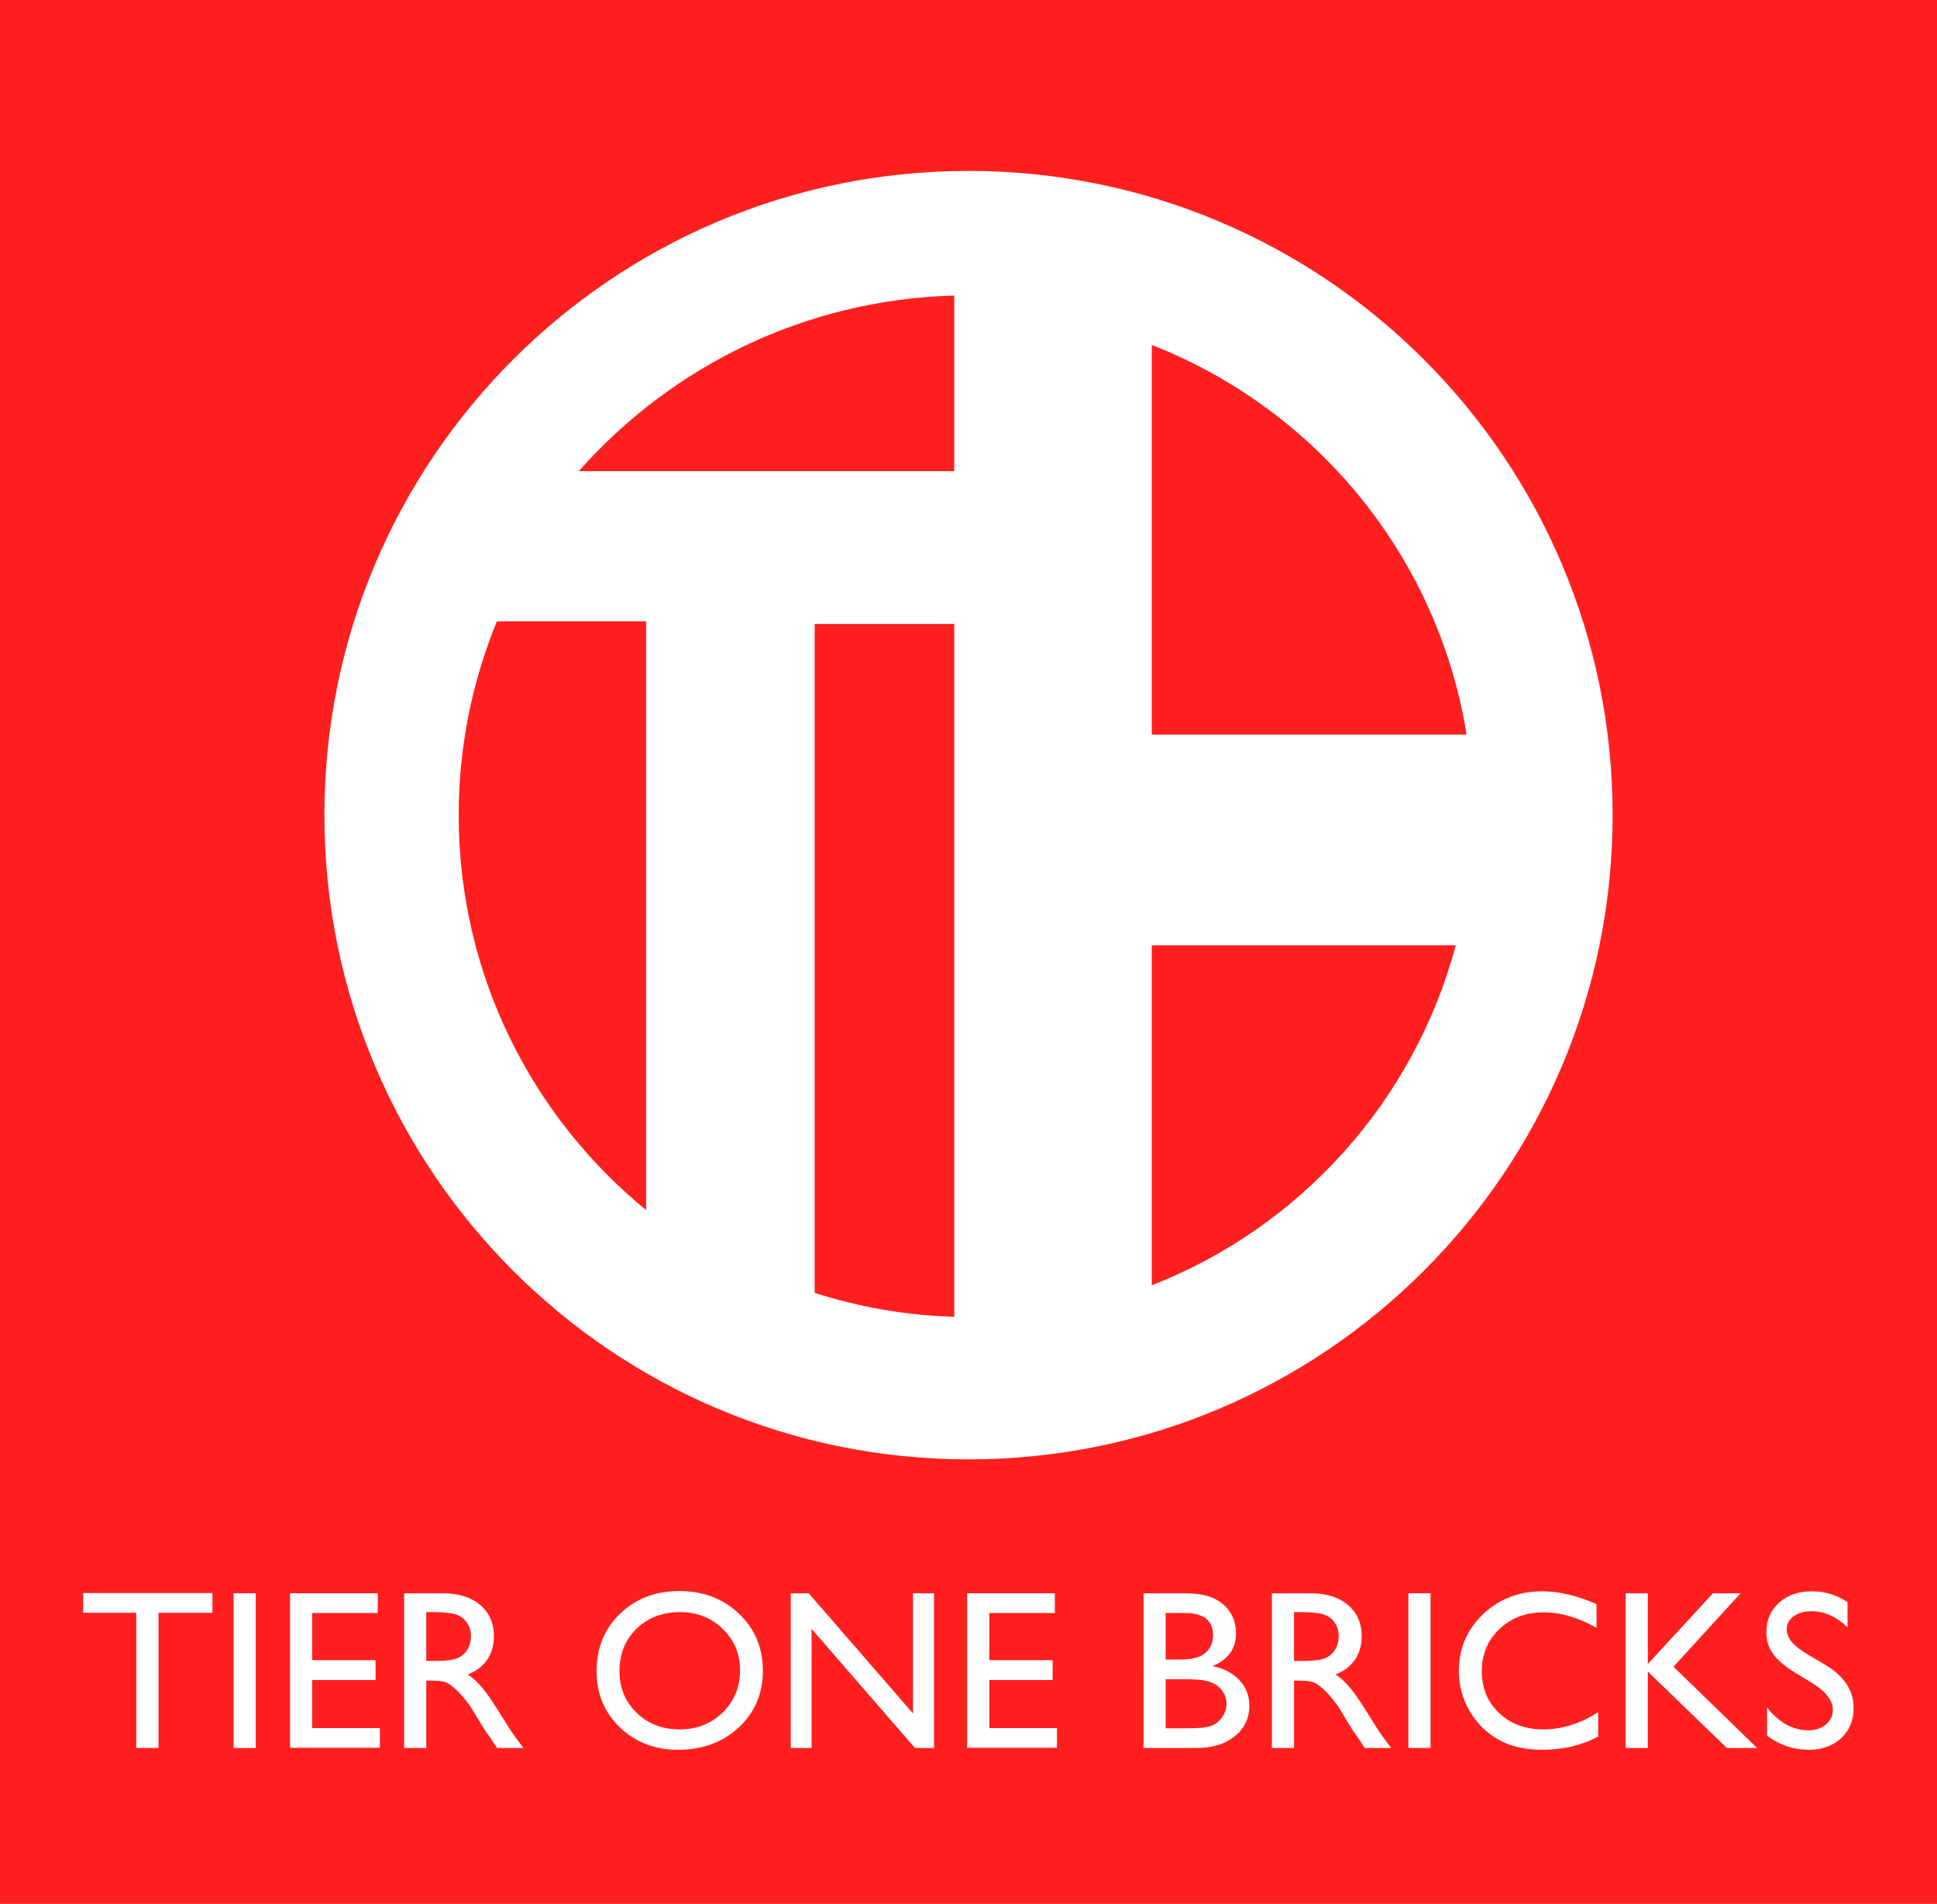 <?xml version="1.0" encoding="utf-8"?>
<!-- Generator: Adobe Illustrator 16.0.0, SVG Export Plug-In . SVG Version: 6.00 Build 0)  -->
<!DOCTYPE svg PUBLIC "-//W3C//DTD SVG 1.1//EN" "http://www.w3.org/Graphics/SVG/1.1/DTD/svg11.dtd">
<svg version="1.1" id="圖層_3" xmlns="http://www.w3.org/2000/svg" xmlns:xlink="http://www.w3.org/1999/xlink" x="0px" y="0px"
	 width="116px" height="114px" viewBox="0 0 116 114" enable-background="new 0 0 116 114" xml:space="preserve">
<g>
	<rect fill="#FF1F1F" width="116" height="114"/>
	<g>
		<path fill="#FFFFFF" d="M4.984,95.387h7.738v1.181H9.494v8.096H8.161v-8.096H4.984V95.387z"/>
		<path fill="#FFFFFF" d="M13.99,95.4h1.326v9.264H13.99V95.4z"/>
		<path fill="#FFFFFF" d="M17.371,95.4h5.252v1.181h-3.926v2.825h3.793v1.187h-3.793v2.878h4.052v1.18h-5.378V95.4z"/>
		<path fill="#FFFFFF" d="M24.201,104.664V95.4h2.321c0.937,0,1.681,0.232,2.231,0.696c0.55,0.464,0.825,1.092,0.825,1.883
			c0,0.54-0.135,1.006-0.404,1.399c-0.27,0.393-0.656,0.687-1.161,0.882c0.296,0.194,0.586,0.459,0.869,0.795
			c0.283,0.336,0.681,0.922,1.194,1.757c0.323,0.526,0.581,0.922,0.776,1.187l0.491,0.663h-1.578l-0.404-0.61
			c-0.013-0.022-0.04-0.06-0.079-0.113l-0.258-0.365l-0.411-0.677l-0.444-0.723c-0.274-0.38-0.524-0.683-0.752-0.908
			s-0.434-0.387-0.618-0.487c-0.184-0.099-0.492-0.149-0.926-0.149h-0.345v4.032H24.201z M25.925,96.527h-0.398v2.924h0.504
			c0.672,0,1.133-0.058,1.382-0.172c0.25-0.115,0.444-0.289,0.583-0.521c0.14-0.232,0.209-0.496,0.209-0.792
			c0-0.292-0.077-0.556-0.232-0.792c-0.155-0.236-0.373-0.403-0.653-0.5S26.575,96.527,25.925,96.527z"/>
		<path fill="#FFFFFF" d="M40.683,95.268c1.431,0,2.623,0.453,3.575,1.359s1.428,2.042,1.428,3.408s-0.48,2.497-1.441,3.392
			c-0.961,0.896-2.172,1.343-3.635,1.343c-1.396,0-2.559-0.447-3.489-1.343c-0.93-0.895-1.395-2.017-1.395-3.365
			c0-1.383,0.468-2.528,1.405-3.435S39.251,95.268,40.683,95.268z M40.735,96.527c-1.06,0-1.931,0.332-2.613,0.995
			c-0.683,0.663-1.024,1.51-1.024,2.54c0,0.999,0.342,1.83,1.027,2.493c0.684,0.664,1.541,0.995,2.57,0.995
			c1.033,0,1.896-0.338,2.587-1.015c0.691-0.676,1.037-1.519,1.037-2.526c0-0.981-0.346-1.807-1.037-2.477
			C42.591,96.862,41.742,96.527,40.735,96.527z"/>
		<path fill="#FFFFFF" d="M54.677,95.4h1.26v9.264h-1.141l-6.193-7.134v7.134h-1.247V95.4h1.074l6.246,7.195V95.4z"/>
		<path fill="#FFFFFF" d="M57.919,95.4h5.252v1.181h-3.926v2.825h3.793v1.187h-3.793v2.878h4.052v1.18h-5.378V95.4z"/>
		<path fill="#FFFFFF" d="M71.619,104.664h-3.137V95.4h2.427c0.765,0,1.361,0.103,1.79,0.309s0.756,0.488,0.981,0.849
			c0.226,0.36,0.338,0.777,0.338,1.25c0,0.911-0.471,1.563-1.413,1.956c0.676,0.128,1.215,0.407,1.615,0.835
			c0.4,0.429,0.6,0.942,0.6,1.539c0,0.473-0.122,0.895-0.365,1.267c-0.243,0.371-0.6,0.674-1.071,0.908
			S72.326,104.664,71.619,104.664z M70.949,96.581h-1.141v2.785h0.882c0.707,0,1.21-0.135,1.508-0.404s0.448-0.619,0.448-1.048
			C72.647,97.025,72.081,96.581,70.949,96.581z M71.049,100.546h-1.24v2.938h1.307c0.725,0,1.217-0.057,1.475-0.169
			c0.259-0.112,0.466-0.288,0.624-0.527c0.157-0.239,0.235-0.495,0.235-0.769c0-0.283-0.083-0.542-0.249-0.776
			c-0.166-0.234-0.401-0.409-0.707-0.524C72.189,100.603,71.708,100.546,71.049,100.546z"/>
		<path fill="#FFFFFF" d="M76.168,104.664V95.4h2.321c0.937,0,1.681,0.232,2.231,0.696c0.55,0.464,0.825,1.092,0.825,1.883
			c0,0.54-0.135,1.006-0.404,1.399c-0.27,0.393-0.656,0.687-1.161,0.882c0.296,0.194,0.586,0.459,0.869,0.795
			c0.283,0.336,0.681,0.922,1.194,1.757c0.323,0.526,0.581,0.922,0.776,1.187l0.491,0.663h-1.578l-0.404-0.61
			c-0.013-0.022-0.04-0.06-0.079-0.113l-0.258-0.365l-0.411-0.677l-0.444-0.723c-0.274-0.38-0.524-0.683-0.752-0.908
			s-0.434-0.387-0.618-0.487c-0.184-0.099-0.492-0.149-0.926-0.149h-0.345v4.032H76.168z M77.892,96.527h-0.398v2.924h0.504
			c0.672,0,1.133-0.058,1.382-0.172c0.25-0.115,0.444-0.289,0.583-0.521c0.14-0.232,0.209-0.496,0.209-0.792
			c0-0.292-0.077-0.556-0.232-0.792c-0.155-0.236-0.373-0.403-0.653-0.5S78.542,96.527,77.892,96.527z"/>
		<path fill="#FFFFFF" d="M84.344,95.4h1.326v9.264h-1.326V95.4z"/>
		<path fill="#FFFFFF" d="M95.709,102.515v1.459c-0.973,0.53-2.095,0.795-3.369,0.795c-1.034,0-1.912-0.208-2.632-0.623
			c-0.721-0.416-1.291-0.988-1.711-1.718c-0.42-0.729-0.63-1.518-0.63-2.367c0-1.348,0.481-2.482,1.442-3.401
			s2.147-1.379,3.557-1.379c0.973,0,2.054,0.254,3.243,0.763v1.425c-1.083-0.619-2.142-0.928-3.176-0.928
			c-1.061,0-1.942,0.335-2.642,1.005c-0.701,0.669-1.051,1.508-1.051,2.516c0,1.017,0.345,1.853,1.035,2.507
			c0.689,0.654,1.571,0.981,2.646,0.981C93.543,103.55,94.64,103.205,95.709,102.515z"/>
		<path fill="#FFFFFF" d="M102.58,95.4h1.657l-4.018,4.396l5.006,4.867h-1.81l-4.734-4.575v4.575h-1.326V95.4h1.326v4.237
			L102.58,95.4z"/>
		<path fill="#FFFFFF" d="M108.54,100.782l-1.008-0.612c-0.632-0.386-1.082-0.766-1.35-1.139s-0.401-0.804-0.401-1.29
			c0-0.729,0.253-1.322,0.759-1.777c0.506-0.456,1.164-0.683,1.973-0.683c0.773,0,1.483,0.217,2.128,0.651v1.505
			c-0.667-0.642-1.386-0.963-2.155-0.963c-0.433,0-0.789,0.101-1.067,0.301s-0.418,0.457-0.418,0.77
			c0,0.277,0.103,0.537,0.308,0.779s0.535,0.497,0.99,0.763l1.013,0.6c1.13,0.675,1.695,1.534,1.695,2.577
			c0,0.743-0.249,1.346-0.746,1.81c-0.497,0.464-1.144,0.696-1.939,0.696c-0.915,0-1.749-0.281-2.5-0.844v-1.684
			c0.716,0.907,1.545,1.361,2.487,1.361c0.416,0,0.761-0.116,1.038-0.347c0.276-0.231,0.415-0.521,0.415-0.869
			C109.76,101.823,109.354,101.288,108.54,100.782z"/>
	</g>
	<path fill="#FFFFFF" d="M58,10.234c-21.304,0-38.574,17.271-38.574,38.574c0,21.304,17.27,38.574,38.574,38.574
		s38.574-17.27,38.574-38.574C96.574,27.504,79.304,10.234,58,10.234z M38.695,72.457c-6.85-5.599-11.226-14.112-11.226-23.649
		c0-4.11,0.817-8.027,2.29-11.606h8.936V72.457z M57.147,78.844c-2.909-0.082-5.713-0.583-8.359-1.433V37.36h8.359V78.844z
		 M57.147,28.212H34.662c5.529-6.26,13.535-10.272,22.485-10.515V28.212z M68.975,20.657c9.816,3.83,17.136,12.64,18.853,23.327
		H68.975V20.657z M68.975,76.958V56.6h18.204C84.691,65.931,77.864,73.49,68.975,76.958z"/>
</g>
</svg>
